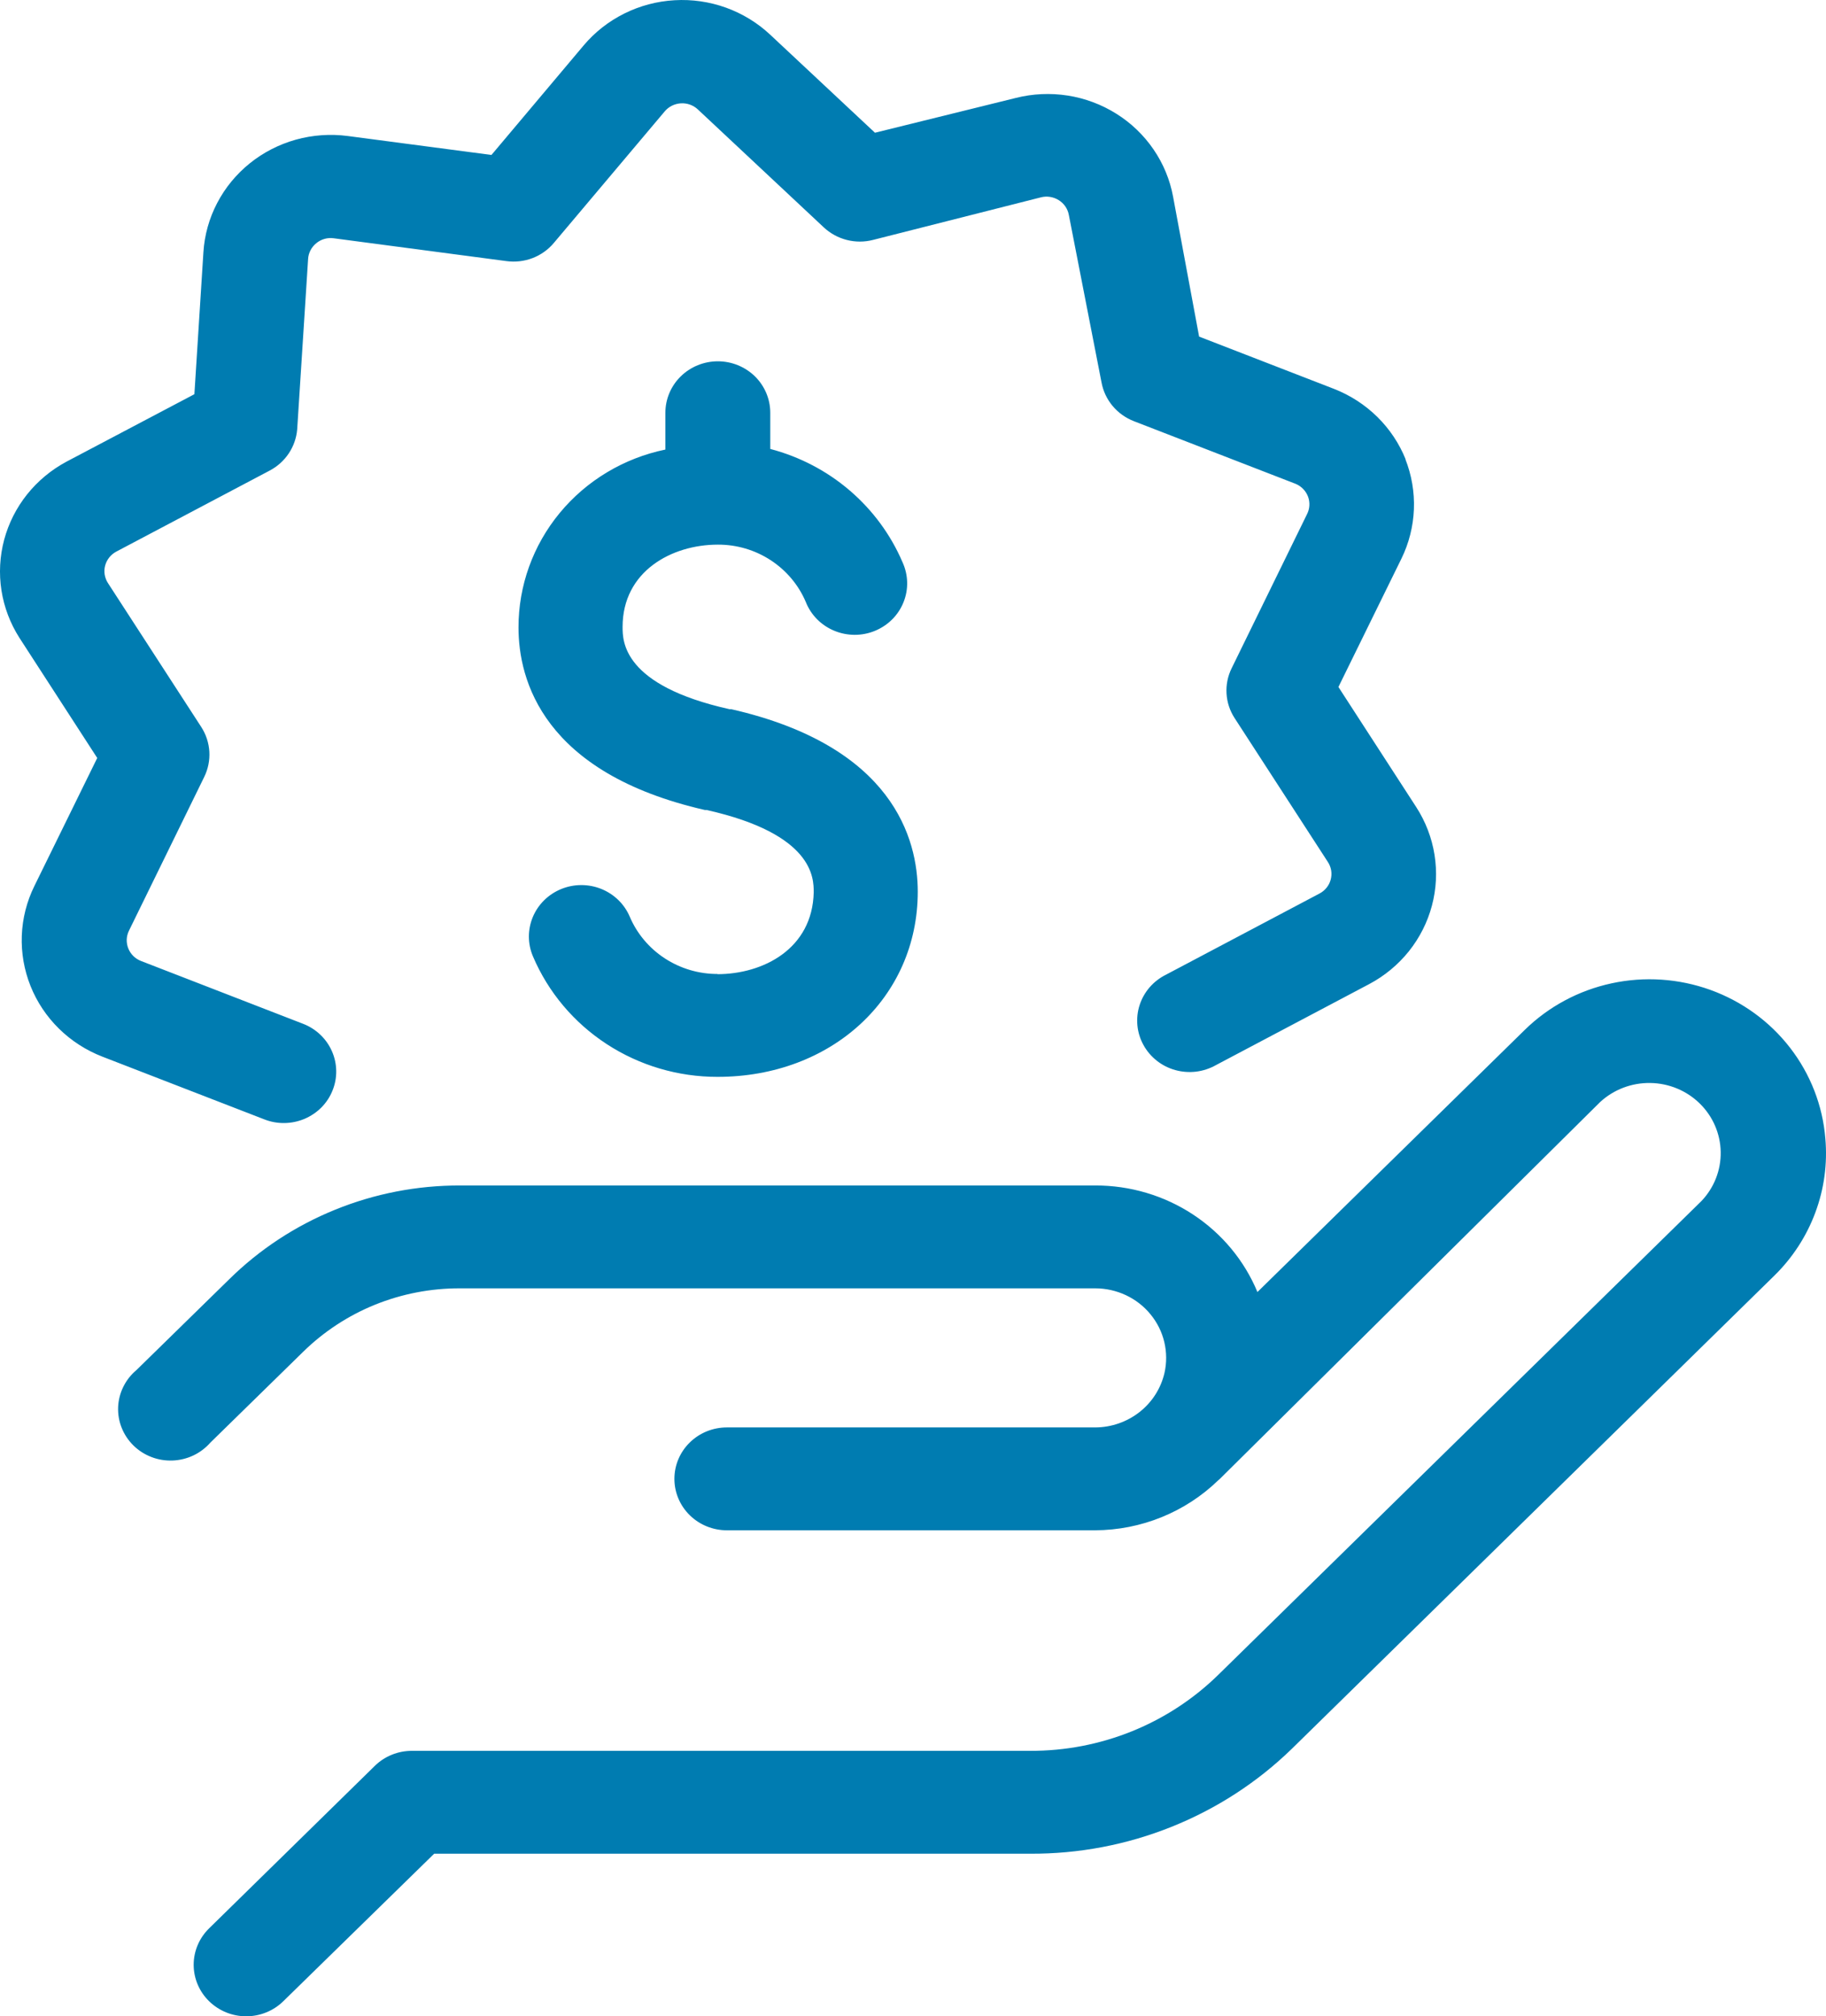 <svg width="48" height="53" viewBox="0 0 48 53" version="1.1" xmlns="http://www.w3.org/2000/svg" xmlns:xlink="http://www.w3.org/1999/xlink">
<title>Icon</title>
<desc>Created using Figma</desc>
<g id="Canvas" transform="translate(-18477 -2028)">
<g id="Icon">
<g id="Icon">
<use xlink:href="#path0_fill" transform="translate(18477 2028)" fill="#007CB1"/>
</g>
</g>
</g>
<defs>
<path id="path0_fill" d="M 47.983 29.928C 48.041 30.588 47.951 31.252 47.719 31.874C 47.488 32.497 47.12 33.062 46.643 33.53L 33.959 45.968C 33.053 46.849 31.978 47.546 30.797 48.019C 29.616 48.493 28.352 48.733 27.076 48.726L 11.413 48.726L 7.448 52.603C 7.189 52.857 6.838 53 6.472 53C 6.106 53 5.755 52.857 5.496 52.603C 5.237 52.35 5.091 52.005 5.091 51.646C 5.091 51.287 5.237 50.943 5.496 50.689L 9.853 46.417C 9.981 46.291 10.133 46.192 10.301 46.124C 10.468 46.056 10.648 46.022 10.829 46.022L 27.076 46.022C 27.998 46.026 28.911 45.85 29.763 45.505C 30.615 45.159 31.389 44.651 32.039 44.01L 44.724 31.572C 45.058 31.223 45.24 30.76 45.232 30.281C 45.224 29.802 45.027 29.345 44.682 29.007C 44.337 28.668 43.87 28.474 43.382 28.467C 42.894 28.459 42.422 28.638 42.065 28.966L 32.056 38.884L 32.023 38.911C 31.161 39.748 29.998 40.22 28.785 40.225L 19.107 40.225C 18.741 40.225 18.39 40.082 18.132 39.829C 17.873 39.575 17.728 39.231 17.728 38.873C 17.728 38.514 17.873 38.17 18.132 37.917C 18.39 37.663 18.741 37.521 19.107 37.521L 28.791 37.521C 29.215 37.519 29.625 37.376 29.956 37.116C 30.287 36.856 30.517 36.493 30.611 36.088C 30.671 35.821 30.669 35.544 30.606 35.277C 30.543 35.011 30.419 34.762 30.244 34.549C 30.07 34.335 29.848 34.163 29.597 34.045C 29.345 33.927 29.07 33.865 28.791 33.865L 12.086 33.865C 11.321 33.863 10.563 34.01 9.856 34.296C 9.149 34.583 8.507 35.005 7.966 35.536L 5.529 37.921C 5.405 38.062 5.253 38.177 5.082 38.258C 4.91 38.339 4.724 38.384 4.534 38.391C 4.344 38.398 4.155 38.367 3.978 38.298C 3.801 38.23 3.641 38.127 3.507 37.995C 3.373 37.863 3.268 37.705 3.199 37.532C 3.129 37.358 3.098 37.172 3.105 36.986C 3.113 36.8 3.16 36.617 3.243 36.45C 3.326 36.282 3.443 36.133 3.588 36.012L 6.025 33.627C 6.82 32.843 7.765 32.222 8.807 31.799C 9.848 31.375 10.964 31.159 12.092 31.161L 28.791 31.161C 29.705 31.159 30.6 31.424 31.359 31.923C 32.119 32.422 32.709 33.132 33.054 33.962L 40.08 27.073C 40.706 26.459 41.499 26.033 42.365 25.847C 43.23 25.66 44.132 25.721 44.963 26.021C 45.794 26.322 46.521 26.849 47.056 27.542C 47.591 28.234 47.913 29.062 47.983 29.928ZM 36.953 12.082C 36.785 11.662 36.531 11.28 36.207 10.96C 35.882 10.64 35.494 10.389 35.067 10.222L 31.521 8.848L 30.837 5.171C 30.755 4.726 30.58 4.303 30.323 3.928C 30.066 3.552 29.734 3.233 29.346 2.99C 28.957 2.746 28.522 2.583 28.067 2.512C 27.612 2.441 27.147 2.462 26.701 2.575L 23 3.489L 20.243 0.909C 19.91 0.598 19.515 0.357 19.083 0.201C 18.651 0.046 18.191 -0.021 17.732 0.006C 17.272 0.032 16.823 0.151 16.413 0.355C 16.002 0.559 15.639 0.843 15.345 1.191L 12.919 4.073L 9.141 3.575C 8.685 3.515 8.22 3.548 7.777 3.671C 7.334 3.795 6.922 4.006 6.566 4.293C 6.21 4.58 5.918 4.935 5.708 5.338C 5.498 5.74 5.375 6.18 5.347 6.631L 5.11 10.362L 1.746 12.136C 1.345 12.351 0.993 12.644 0.711 12.997C 0.43 13.35 0.225 13.756 0.109 14.189C -0.006 14.623 -0.031 15.075 0.038 15.518C 0.107 15.961 0.268 16.385 0.51 16.765L 2.556 19.924L 0.902 23.293C 0.702 23.7 0.59 24.143 0.573 24.595C 0.556 25.046 0.634 25.496 0.802 25.917C 0.97 26.338 1.225 26.72 1.551 27.04C 1.876 27.36 2.266 27.61 2.694 27.776L 6.952 29.425C 7.12 29.491 7.3 29.523 7.481 29.52C 7.662 29.517 7.841 29.479 8.007 29.409C 8.173 29.338 8.324 29.236 8.45 29.109C 8.576 28.981 8.675 28.831 8.741 28.665C 8.808 28.5 8.841 28.324 8.838 28.146C 8.835 27.969 8.797 27.794 8.725 27.631C 8.653 27.468 8.549 27.32 8.419 27.197C 8.289 27.073 8.135 26.976 7.966 26.911L 3.709 25.261C 3.633 25.232 3.564 25.188 3.506 25.131C 3.448 25.074 3.403 25.006 3.373 24.932C 3.343 24.857 3.329 24.777 3.331 24.697C 3.334 24.617 3.354 24.539 3.389 24.466L 5.369 20.421C 5.47 20.214 5.516 19.986 5.503 19.757C 5.489 19.528 5.417 19.306 5.292 19.112L 2.838 15.327C 2.794 15.259 2.765 15.183 2.752 15.104C 2.739 15.025 2.743 14.944 2.764 14.866C 2.785 14.788 2.822 14.716 2.872 14.653C 2.923 14.59 2.986 14.537 3.058 14.499L 7.09 12.369C 7.293 12.262 7.465 12.107 7.591 11.918C 7.717 11.729 7.793 11.512 7.812 11.287L 8.099 6.809C 8.103 6.729 8.125 6.651 8.162 6.579C 8.199 6.507 8.251 6.444 8.314 6.393C 8.376 6.341 8.45 6.302 8.529 6.28C 8.607 6.257 8.69 6.252 8.772 6.263L 13.31 6.863C 13.542 6.895 13.779 6.868 13.997 6.785C 14.215 6.702 14.408 6.565 14.557 6.388L 17.474 2.927C 17.526 2.865 17.591 2.814 17.664 2.778C 17.737 2.742 17.817 2.721 17.899 2.716C 17.981 2.711 18.063 2.723 18.14 2.751C 18.216 2.779 18.287 2.822 18.346 2.878L 21.655 5.977C 21.824 6.135 22.032 6.249 22.259 6.307C 22.486 6.365 22.724 6.365 22.951 6.306L 27.363 5.187C 27.442 5.167 27.524 5.163 27.605 5.176C 27.685 5.189 27.762 5.218 27.831 5.261C 27.9 5.304 27.959 5.36 28.005 5.427C 28.05 5.493 28.081 5.568 28.096 5.647L 28.956 10.054C 28.998 10.28 29.098 10.493 29.247 10.671C 29.395 10.848 29.588 10.986 29.806 11.071L 34.063 12.72C 34.138 12.752 34.205 12.799 34.26 12.857C 34.316 12.915 34.358 12.984 34.386 13.059C 34.413 13.133 34.424 13.213 34.419 13.293C 34.414 13.372 34.392 13.45 34.355 13.521L 32.376 17.566C 32.274 17.772 32.228 18.001 32.242 18.23C 32.255 18.459 32.328 18.681 32.453 18.874L 34.907 22.66C 34.951 22.728 34.98 22.804 34.993 22.883C 35.005 22.962 35.001 23.043 34.98 23.121C 34.96 23.198 34.923 23.271 34.872 23.334C 34.822 23.397 34.758 23.449 34.686 23.487L 30.655 25.618C 30.49 25.699 30.343 25.812 30.223 25.949C 30.103 26.087 30.013 26.247 29.957 26.419C 29.901 26.592 29.882 26.774 29.899 26.954C 29.916 27.134 29.97 27.309 30.058 27.468C 30.145 27.628 30.265 27.768 30.409 27.882C 30.552 27.995 30.718 28.079 30.896 28.128C 31.073 28.177 31.259 28.191 31.442 28.169C 31.626 28.146 31.802 28.088 31.962 27.998L 35.993 25.867C 36.398 25.652 36.752 25.358 37.036 25.004C 37.319 24.649 37.525 24.241 37.641 23.805C 37.757 23.368 37.78 22.914 37.709 22.468C 37.638 22.023 37.475 21.597 37.229 21.216L 35.183 18.058L 36.837 14.689C 37.037 14.282 37.149 13.839 37.167 13.388C 37.185 12.937 37.108 12.487 36.942 12.066L 36.953 12.082ZM 18.864 25.602C 18.37 25.603 17.887 25.46 17.475 25.191C 17.064 24.923 16.743 24.541 16.553 24.093C 16.483 23.929 16.381 23.781 16.252 23.656C 16.123 23.531 15.97 23.432 15.803 23.365C 15.635 23.298 15.455 23.264 15.274 23.265C 15.093 23.266 14.914 23.302 14.747 23.371C 14.58 23.44 14.429 23.54 14.301 23.667C 14.174 23.793 14.073 23.943 14.005 24.107C 13.937 24.272 13.902 24.448 13.903 24.625C 13.904 24.803 13.941 24.979 14.011 25.142C 14.411 26.081 15.085 26.882 15.949 27.445C 16.812 28.008 17.827 28.308 18.864 28.306C 21.864 28.306 24.125 26.224 24.125 23.439C 24.125 22.065 23.486 19.615 19.223 18.642L 19.178 18.642C 16.366 18.015 16.366 16.852 16.366 16.479C 16.366 15.013 17.662 14.316 18.87 14.316C 19.363 14.314 19.846 14.456 20.257 14.724C 20.668 14.992 20.99 15.373 21.18 15.819C 21.246 15.988 21.346 16.142 21.474 16.273C 21.602 16.403 21.756 16.507 21.926 16.578C 22.095 16.649 22.278 16.686 22.462 16.687C 22.647 16.688 22.83 16.652 23 16.582C 23.17 16.512 23.325 16.409 23.454 16.28C 23.583 16.151 23.684 15.997 23.751 15.829C 23.819 15.66 23.851 15.48 23.846 15.299C 23.841 15.118 23.799 14.94 23.723 14.775C 23.413 14.052 22.939 13.409 22.337 12.893C 21.735 12.377 21.02 12.004 20.248 11.801L 20.248 10.849C 20.248 10.491 20.103 10.147 19.845 9.893C 19.586 9.64 19.235 9.497 18.87 9.497C 18.504 9.497 18.153 9.64 17.895 9.893C 17.636 10.147 17.491 10.491 17.491 10.849L 17.491 11.817C 16.397 12.043 15.416 12.632 14.713 13.484C 14.01 14.336 13.628 15.399 13.63 16.495C 13.63 17.869 14.27 20.318 18.533 21.292L 18.577 21.292C 21.39 21.924 21.39 23.082 21.39 23.455C 21.357 24.942 20.061 25.607 18.853 25.607L 18.864 25.602Z"/>
</defs>
</svg>
